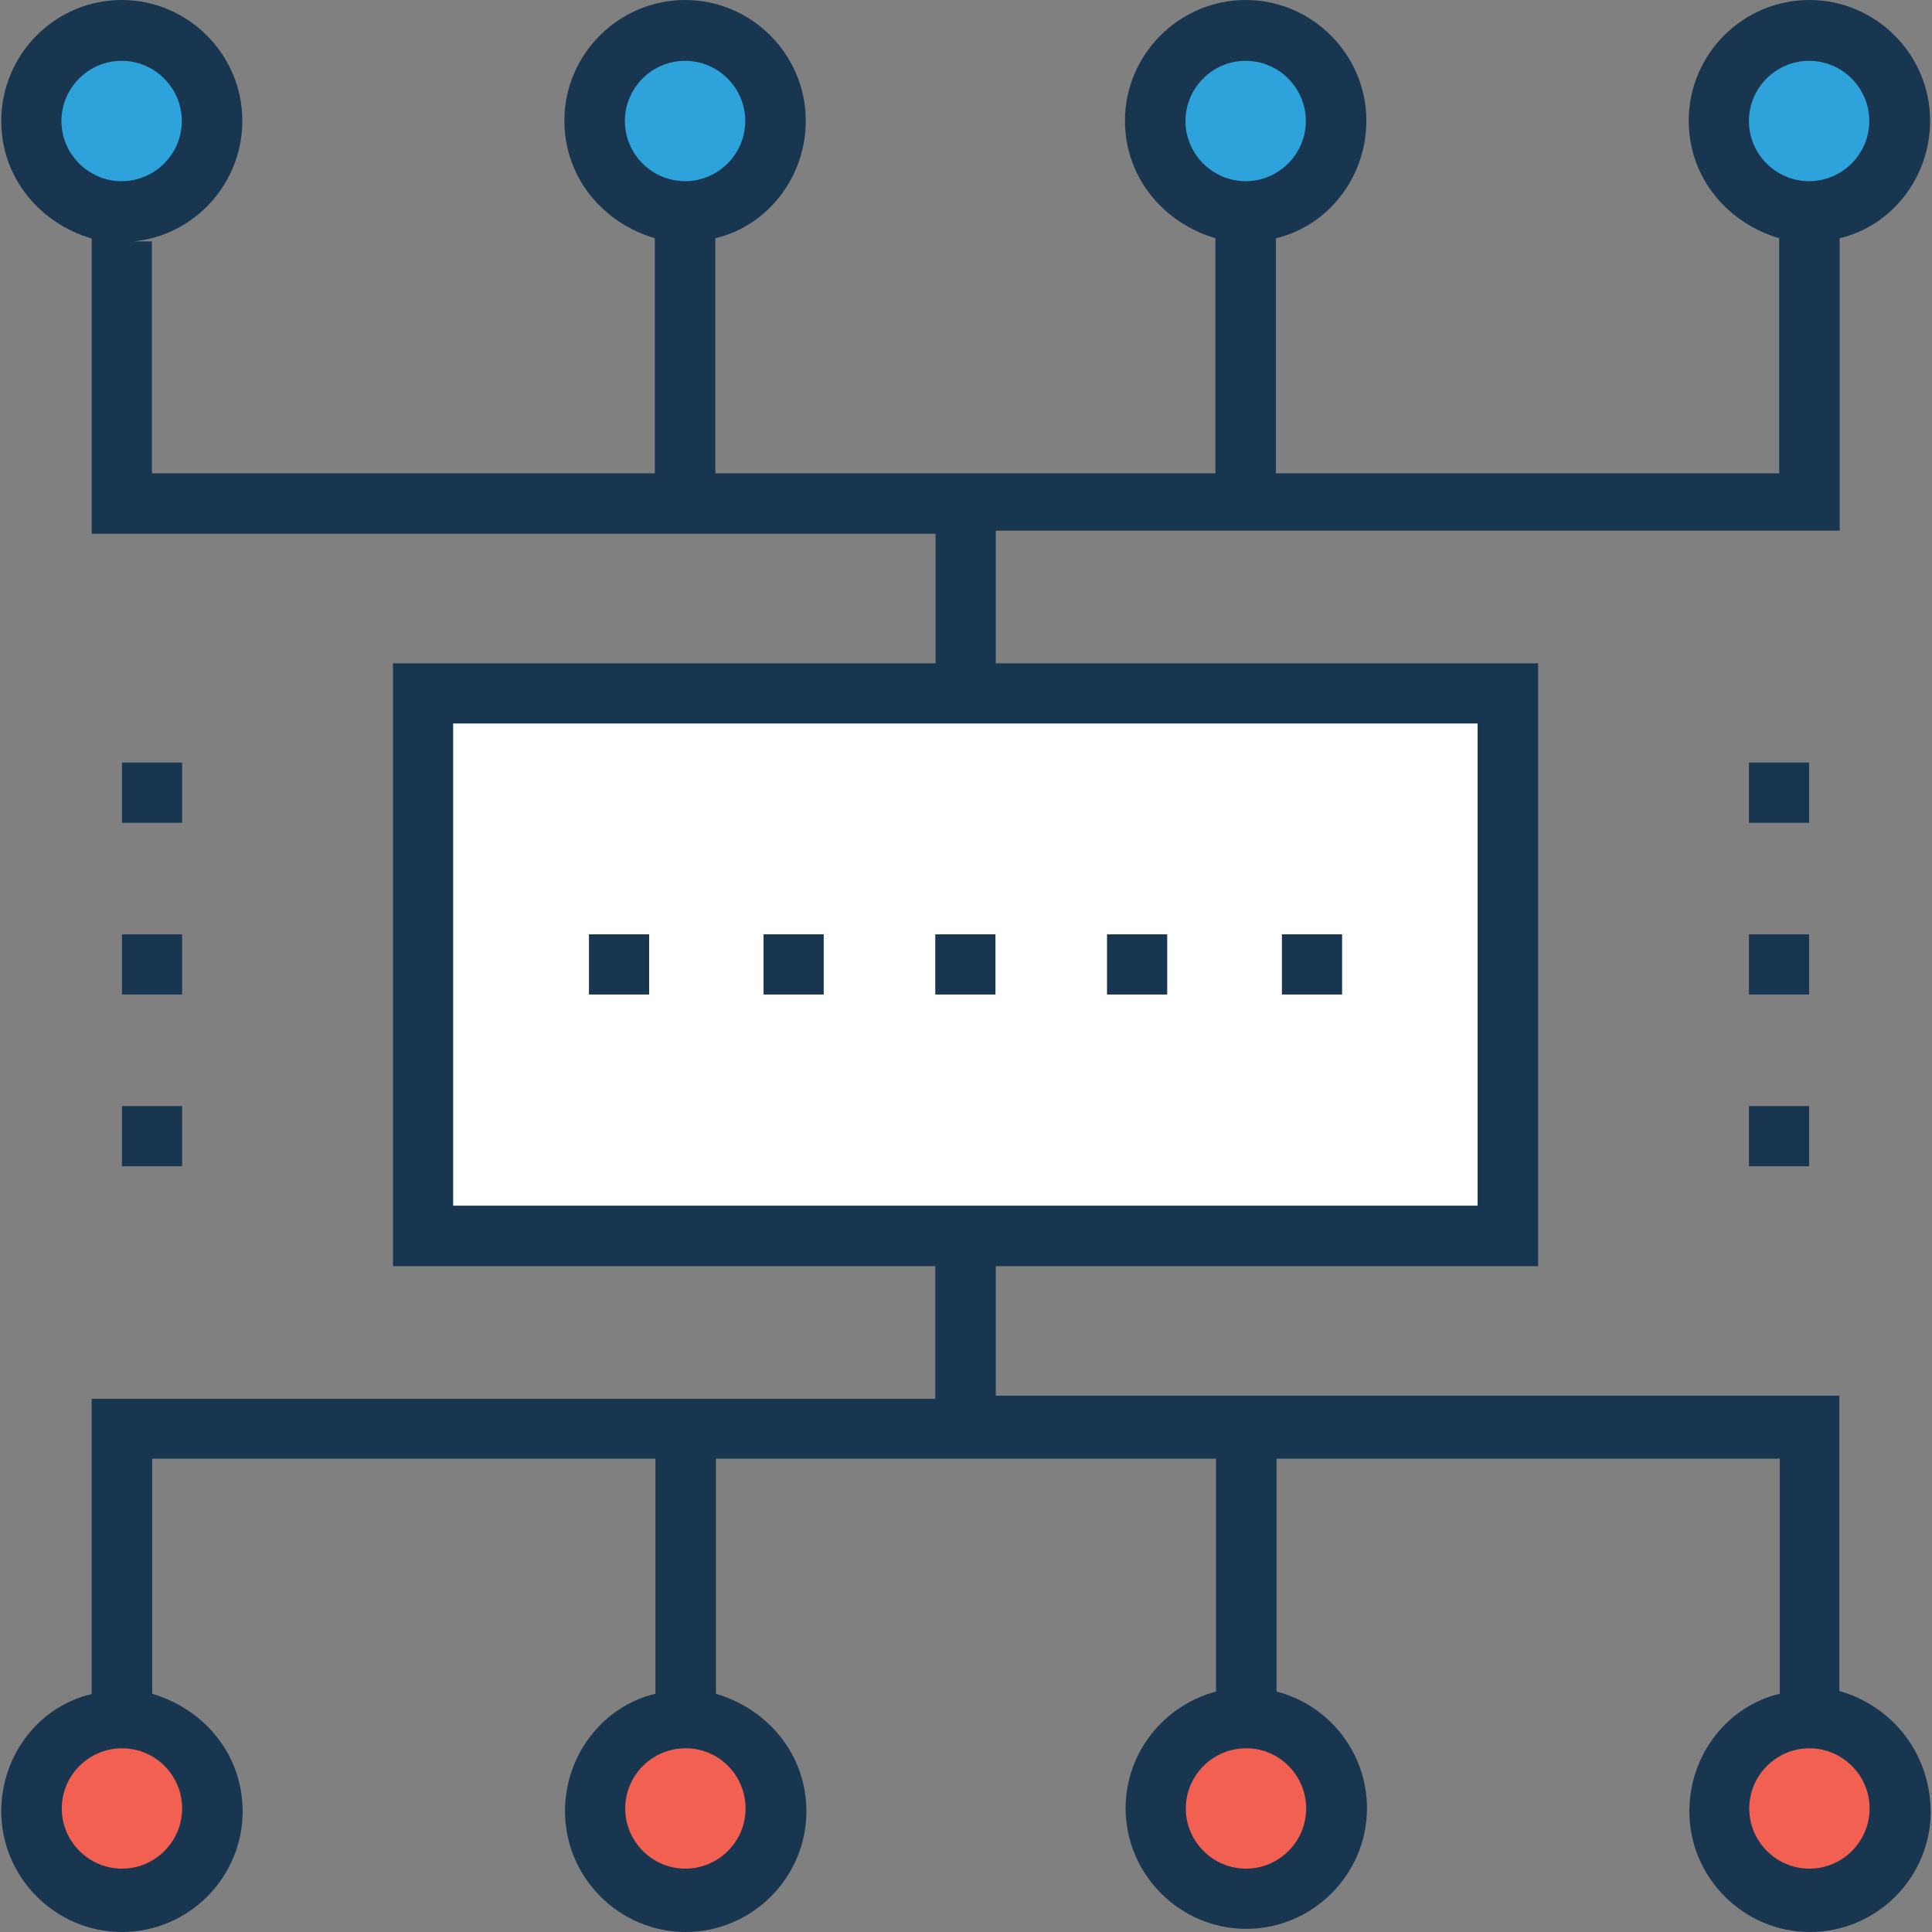 <?xml version="1.0" encoding="iso-8859-1"?>
<!-- Generator: Adobe Illustrator 19.0.0, SVG Export Plug-In . SVG Version: 6.00 Build 0)  -->
<svg version="1.1" id="Layer_1" xmlns="http://www.w3.org/2000/svg" xmlns:xlink="http://www.w3.org/1999/xlink" x="0px" y="0px"
	 viewBox="0 0 396.348 396.348" style="enable-background:new 0 0 396.348 396.348;" xml:space="preserve">
<rect x="0" y="0" width="396.348" height="396.348" fill="#808080" stroke="none"/>
<rect x="86.82" y="142.222" style="fill:#FFFFFF;" width="222.578" height="111.257"/>
<g>
	<rect x="120.824" y="191.677" style="fill:#193651;" width="12.347" height="12.347"/>
	<rect x="156.638" y="191.677" style="fill:#193651;" width="12.347" height="12.347"/>
	<rect x="191.871" y="191.677" style="fill:#193651;" width="12.347" height="12.347"/>
	<rect x="227.103" y="191.677" style="fill:#193651;" width="12.347" height="12.347"/>
	<rect x="262.982" y="191.677" style="fill:#193651;" width="12.347" height="12.347"/>
	<rect x="358.788" y="156.444" style="fill:#193651;" width="12.347" height="12.347"/>
	<rect x="358.788" y="191.677" style="fill:#193651;" width="12.347" height="12.347"/>
	<rect x="358.788" y="226.909" style="fill:#193651;" width="12.347" height="12.347"/>
	<rect x="25.018" y="156.444" style="fill:#193651;" width="12.347" height="12.347"/>
	<rect x="25.018" y="191.677" style="fill:#193651;" width="12.347" height="12.347"/>
	<rect x="25.018" y="226.909" style="fill:#193651;" width="12.347" height="12.347"/>
</g>
<g>
	<circle style="fill:#F16051;" cx="25.018" cy="371.006" r="18.554"/>
	<circle style="fill:#F16051;" cx="371.2" cy="371.006" r="18.554"/>
	<circle style="fill:#F16051;" cx="255.548" cy="371.006" r="18.554"/>
	<circle style="fill:#F16051;" cx="140.606" cy="371.006" r="18.554"/>
</g>
<g>
	<circle style="fill:#2EA2DB;" cx="25.018" cy="24.824" r="18.554"/>
	<circle style="fill:#2EA2DB;" cx="371.2" cy="24.824" r="18.554"/>
	<circle style="fill:#2EA2DB;" cx="255.548" cy="24.824" r="18.554"/>
	<circle style="fill:#2EA2DB;" cx="140.606" cy="24.824" r="18.554"/>
</g>
<path style="fill:#193651;" d="M377.341,346.893v-60.574H204.283v-26.57h111.257V136.081H204.283v-27.216h173.123V48.873
	c10.537-2.457,18.554-12.347,18.554-24.113C395.96,11.184,384.84,0,371.2,0s-24.76,11.119-24.76,24.76
	c0,11.766,8.016,21.01,18.554,24.113v48.226h-103.24V48.873c10.537-2.457,18.554-12.347,18.554-24.113
	c0-13.576-11.119-24.76-24.76-24.76c-13.576,0-24.76,11.119-24.76,24.76c0,11.766,8.016,21.01,18.554,24.113v48.226H146.748V48.873
	c10.537-2.457,18.554-12.347,18.554-24.113c0-13.576-11.119-24.76-24.76-24.76c-13.576,0-24.76,11.119-24.76,24.76
	c0,11.766,8.016,21.01,18.554,24.113v48.226H31.16v-47.58c-1.228,0-2.457,0-3.685,0c12.347-1.228,22.238-11.766,22.238-24.76
	C49.713,11.184,38.594,0,24.954,0S0.259,11.184,0.259,24.824c0,11.766,8.016,21.01,18.554,24.113v60.574h173.123v26.57H80.614
	V259.75h111.257v27.216H18.812v60.574c-10.537,2.392-18.554,12.283-18.554,24.048c0,13.576,11.119,24.76,24.76,24.76
	s24.76-11.119,24.76-24.76c0-11.766-8.016-21.01-18.554-24.113v-48.226h103.24v48.226c-10.537,2.457-18.554,12.347-18.554,24.113
	c0,13.576,11.119,24.76,24.76,24.76c13.576,0,24.76-11.119,24.76-24.76c0-11.766-8.016-21.01-18.554-24.113v-48.226h102.594v47.774
	c-10.602,2.78-18.554,12.477-18.554,23.919c0,13.576,11.119,24.76,24.76,24.76c13.576,0,24.76-11.119,24.76-24.76
	c0-11.442-7.887-21.204-18.554-23.919v-47.774h103.24v48.226c-10.537,2.457-18.554,12.347-18.554,24.113
	c0,13.576,11.119,24.76,24.76,24.76s24.76-11.119,24.76-24.76C395.895,359.24,387.879,349.931,377.341,346.893z M358.788,24.824
	c0-6.788,5.56-12.347,12.347-12.347c6.788,0,12.347,5.56,12.347,12.347s-5.56,12.347-12.347,12.347
	C364.347,37.172,358.788,31.612,358.788,24.824z M243.2,24.824c0-6.788,5.56-12.347,12.347-12.347
	c6.788,0,12.347,5.56,12.347,12.347s-5.56,12.347-12.347,12.347C248.76,37.172,243.2,31.612,243.2,24.824z M12.606,24.824
	c0-6.788,5.56-12.347,12.347-12.347s12.347,5.56,12.347,12.347s-5.56,12.347-12.347,12.347S12.606,31.612,12.606,24.824z
	 M128.194,24.824c0-6.788,5.56-12.347,12.347-12.347c6.788,0,12.347,5.56,12.347,12.347s-5.56,12.347-12.347,12.347
	C133.754,37.172,128.194,31.612,128.194,24.824z M37.366,371.006c0,6.788-5.56,12.347-12.347,12.347s-12.347-5.56-12.347-12.347
	s5.56-12.347,12.347-12.347S37.366,364.154,37.366,371.006z M152.954,371.006c0,6.788-5.56,12.347-12.347,12.347
	c-6.788,0-12.347-5.56-12.347-12.347s5.56-12.347,12.347-12.347C147.394,358.594,152.954,364.154,152.954,371.006z M92.962,247.337
	v-98.909h210.166v98.909H92.962z M267.96,371.006c0,6.788-5.56,12.347-12.347,12.347s-12.347-5.56-12.347-12.347
	s5.56-12.347,12.347-12.347C262.335,358.594,267.96,364.154,267.96,371.006z M371.2,383.354c-6.788,0-12.347-5.56-12.347-12.347
	c0-6.788,5.56-12.347,12.347-12.347c6.788,0,12.347,5.56,12.347,12.347C383.547,377.794,377.988,383.354,371.2,383.354z"/>
<g>
</g>
<g>
</g>
<g>
</g>
<g>
</g>
<g>
</g>
<g>
</g>
<g>
</g>
<g>
</g>
<g>
</g>
<g>
</g>
<g>
</g>
<g>
</g>
<g>
</g>
<g>
</g>
<g>
</g>
</svg>
